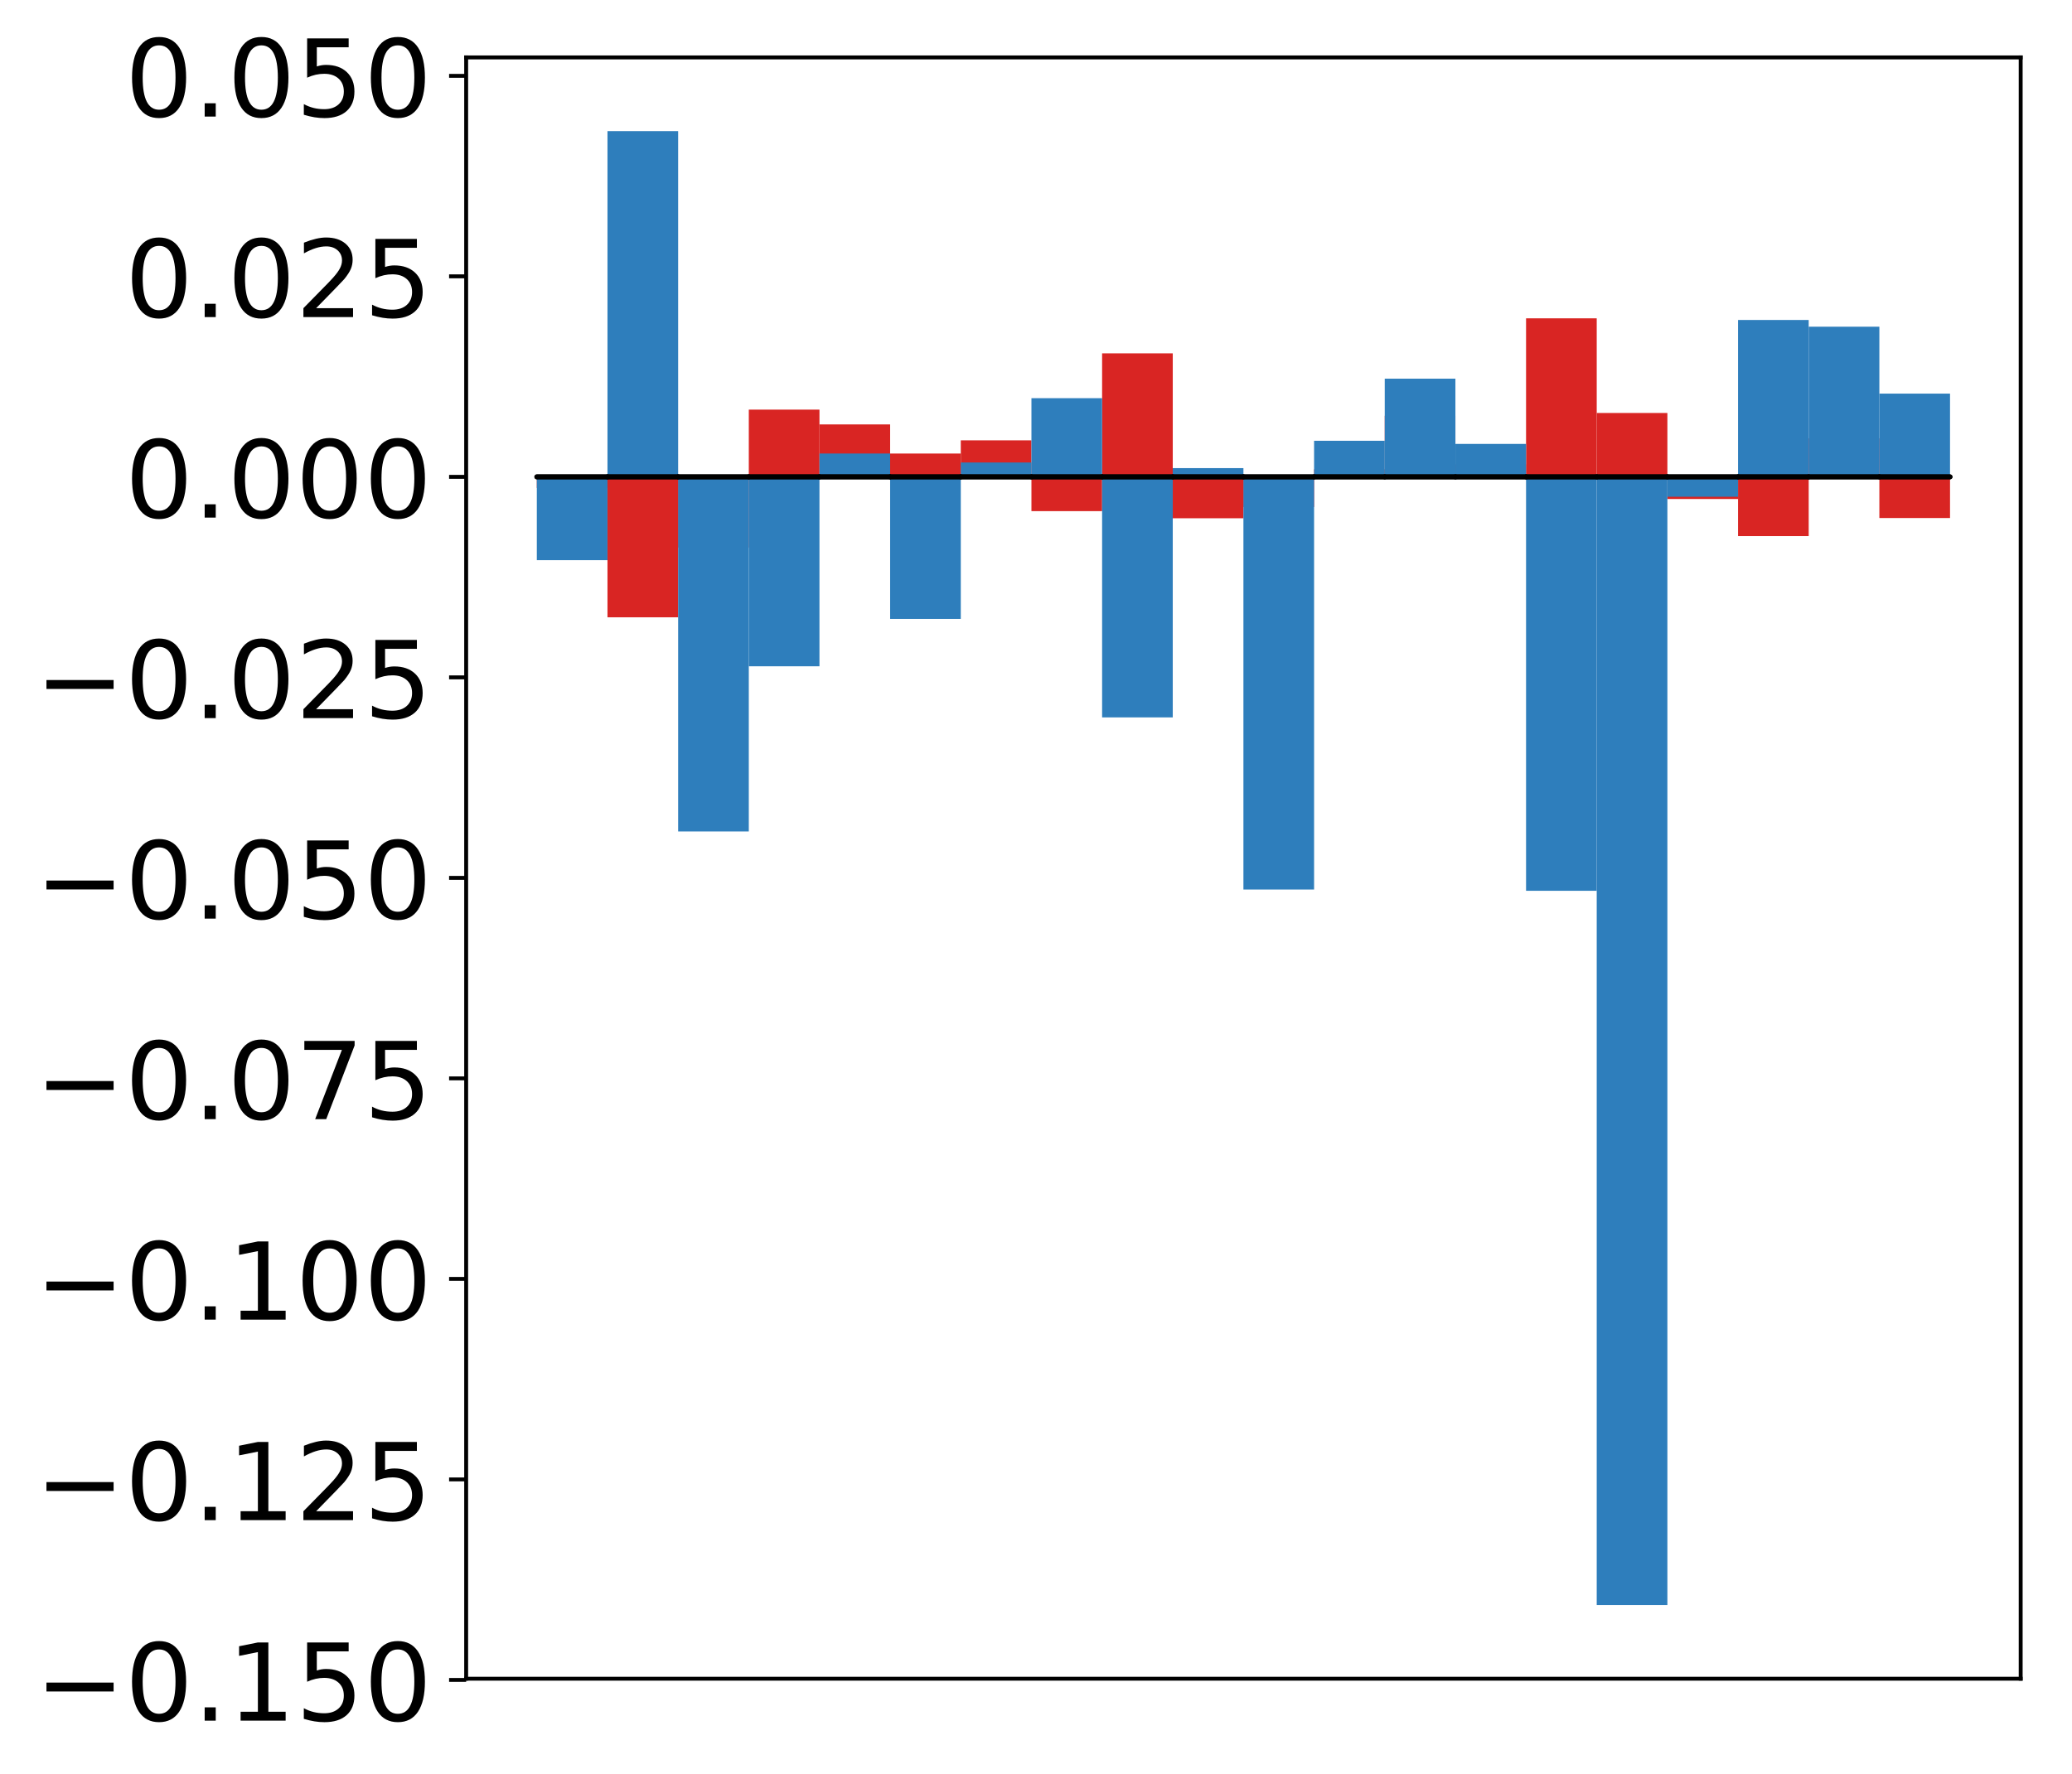 <?xml version="1.0" encoding="utf-8" standalone="no"?>
<!DOCTYPE svg PUBLIC "-//W3C//DTD SVG 1.1//EN"
  "http://www.w3.org/Graphics/SVG/1.1/DTD/svg11.dtd">
<!-- Created with matplotlib (http://matplotlib.org/) -->
<svg height="364pt" version="1.1" viewBox="0 0 425 364" width="425pt" xmlns="http://www.w3.org/2000/svg" xmlns:xlink="http://www.w3.org/1999/xlink">
 <defs>
  <style type="text/css">
*{stroke-linecap:butt;stroke-linejoin:round;}
  </style>
 </defs>
 <g id="figure_1">
  <g id="patch_1">
   <path d="M 0 364.8 
L 425.174 364.8 
L 425.174 0 
L 0 0 
z
" style="fill:#ffffff;"/>
  </g>
  <g id="axes_1">
   <g id="patch_2">
    <path d="M 95.617 344.419 
L 414.474 344.419 
L 414.474 11.779 
L 95.617 11.779 
z
" style="fill:#ffffff;"/>
   </g>
   <g id="matplotlib.axis_1"/>
   <g id="matplotlib.axis_2">
    <g id="ytick_1">
     <g id="line2d_1">
      <defs>
       <path d="M 0 0 
L -3.5 0 
" id="md66a39e5fc" style="stroke:#000000;stroke-width:0.8;"/>
      </defs>
      <g>
       <use style="stroke:#000000;stroke-width:0.8;" x="95.617" xlink:href="#md66a39e5fc" y="344.667"/>
      </g>
     </g>
     <g id="text_1">
      <!-- −0.150 -->
      <defs>
       <path d="M 10.594 35.5 
L 73.188 35.5 
L 73.188 27.203 
L 10.594 27.203 
z
" id="DejaVuSans-2212"/>
       <path d="M 31.781 66.406 
Q 24.172 66.406 20.328 58.906 
Q 16.5 51.422 16.5 36.375 
Q 16.5 21.391 20.328 13.891 
Q 24.172 6.391 31.781 6.391 
Q 39.453 6.391 43.281 13.891 
Q 47.125 21.391 47.125 36.375 
Q 47.125 51.422 43.281 58.906 
Q 39.453 66.406 31.781 66.406 
z
M 31.781 74.219 
Q 44.047 74.219 50.516 64.516 
Q 56.984 54.828 56.984 36.375 
Q 56.984 17.969 50.516 8.266 
Q 44.047 -1.422 31.781 -1.422 
Q 19.531 -1.422 13.062 8.266 
Q 6.594 17.969 6.594 36.375 
Q 6.594 54.828 13.062 64.516 
Q 19.531 74.219 31.781 74.219 
z
" id="DejaVuSans-30"/>
       <path d="M 10.688 12.406 
L 21 12.406 
L 21 0 
L 10.688 0 
z
" id="DejaVuSans-2e"/>
       <path d="M 12.406 8.297 
L 28.516 8.297 
L 28.516 63.922 
L 10.984 60.406 
L 10.984 69.391 
L 28.422 72.906 
L 38.281 72.906 
L 38.281 8.297 
L 54.391 8.297 
L 54.391 0 
L 12.406 0 
z
" id="DejaVuSans-31"/>
       <path d="M 10.797 72.906 
L 49.516 72.906 
L 49.516 64.594 
L 19.828 64.594 
L 19.828 46.734 
Q 21.969 47.469 24.109 47.828 
Q 26.266 48.188 28.422 48.188 
Q 40.625 48.188 47.75 41.5 
Q 54.891 34.812 54.891 23.391 
Q 54.891 11.625 47.562 5.094 
Q 40.234 -1.422 26.906 -1.422 
Q 22.312 -1.422 17.547 -0.641 
Q 12.797 0.141 7.719 1.703 
L 7.719 11.625 
Q 12.109 9.234 16.797 8.062 
Q 21.484 6.891 26.703 6.891 
Q 35.156 6.891 40.078 11.328 
Q 45.016 15.766 45.016 23.391 
Q 45.016 31 40.078 35.438 
Q 35.156 39.891 26.703 39.891 
Q 22.75 39.891 18.812 39.016 
Q 14.891 38.141 10.797 36.281 
z
" id="DejaVuSans-35"/>
      </defs>
      <g transform="translate(7.2 353.025)scale(0.22 -0.22)">
       <use xlink:href="#DejaVuSans-2212"/>
       <use x="83.789" xlink:href="#DejaVuSans-30"/>
       <use x="147.412" xlink:href="#DejaVuSans-2e"/>
       <use x="179.199" xlink:href="#DejaVuSans-31"/>
       <use x="242.822" xlink:href="#DejaVuSans-35"/>
       <use x="306.445" xlink:href="#DejaVuSans-30"/>
      </g>
     </g>
    </g>
    <g id="ytick_2">
     <g id="line2d_2">
      <g>
       <use style="stroke:#000000;stroke-width:0.8;" x="95.617" xlink:href="#md66a39e5fc" y="303.528"/>
      </g>
     </g>
     <g id="text_2">
      <!-- −0.125 -->
      <defs>
       <path d="M 19.188 8.297 
L 53.609 8.297 
L 53.609 0 
L 7.328 0 
L 7.328 8.297 
Q 12.938 14.109 22.625 23.891 
Q 32.328 33.688 34.812 36.531 
Q 39.547 41.844 41.422 45.531 
Q 43.312 49.219 43.312 52.781 
Q 43.312 58.594 39.234 62.25 
Q 35.156 65.922 28.609 65.922 
Q 23.969 65.922 18.812 64.312 
Q 13.672 62.703 7.812 59.422 
L 7.812 69.391 
Q 13.766 71.781 18.938 73 
Q 24.125 74.219 28.422 74.219 
Q 39.75 74.219 46.484 68.547 
Q 53.219 62.891 53.219 53.422 
Q 53.219 48.922 51.531 44.891 
Q 49.859 40.875 45.406 35.406 
Q 44.188 33.984 37.641 27.219 
Q 31.109 20.453 19.188 8.297 
z
" id="DejaVuSans-32"/>
      </defs>
      <g transform="translate(7.2 311.887)scale(0.22 -0.22)">
       <use xlink:href="#DejaVuSans-2212"/>
       <use x="83.789" xlink:href="#DejaVuSans-30"/>
       <use x="147.412" xlink:href="#DejaVuSans-2e"/>
       <use x="179.199" xlink:href="#DejaVuSans-31"/>
       <use x="242.822" xlink:href="#DejaVuSans-32"/>
       <use x="306.445" xlink:href="#DejaVuSans-35"/>
      </g>
     </g>
    </g>
    <g id="ytick_3">
     <g id="line2d_3">
      <g>
       <use style="stroke:#000000;stroke-width:0.8;" x="95.617" xlink:href="#md66a39e5fc" y="262.39"/>
      </g>
     </g>
     <g id="text_3">
      <!-- −0.100 -->
      <g transform="translate(7.2 270.748)scale(0.22 -0.22)">
       <use xlink:href="#DejaVuSans-2212"/>
       <use x="83.789" xlink:href="#DejaVuSans-30"/>
       <use x="147.412" xlink:href="#DejaVuSans-2e"/>
       <use x="179.199" xlink:href="#DejaVuSans-31"/>
       <use x="242.822" xlink:href="#DejaVuSans-30"/>
       <use x="306.445" xlink:href="#DejaVuSans-30"/>
      </g>
     </g>
    </g>
    <g id="ytick_4">
     <g id="line2d_4">
      <g>
       <use style="stroke:#000000;stroke-width:0.8;" x="95.617" xlink:href="#md66a39e5fc" y="221.251"/>
      </g>
     </g>
     <g id="text_4">
      <!-- −0.075 -->
      <defs>
       <path d="M 8.203 72.906 
L 55.078 72.906 
L 55.078 68.703 
L 28.609 0 
L 18.312 0 
L 43.219 64.594 
L 8.203 64.594 
z
" id="DejaVuSans-37"/>
      </defs>
      <g transform="translate(7.2 229.609)scale(0.22 -0.22)">
       <use xlink:href="#DejaVuSans-2212"/>
       <use x="83.789" xlink:href="#DejaVuSans-30"/>
       <use x="147.412" xlink:href="#DejaVuSans-2e"/>
       <use x="179.199" xlink:href="#DejaVuSans-30"/>
       <use x="242.822" xlink:href="#DejaVuSans-37"/>
       <use x="306.445" xlink:href="#DejaVuSans-35"/>
      </g>
     </g>
    </g>
    <g id="ytick_5">
     <g id="line2d_5">
      <g>
       <use style="stroke:#000000;stroke-width:0.8;" x="95.617" xlink:href="#md66a39e5fc" y="180.113"/>
      </g>
     </g>
     <g id="text_5">
      <!-- −0.050 -->
      <g transform="translate(7.2 188.471)scale(0.22 -0.22)">
       <use xlink:href="#DejaVuSans-2212"/>
       <use x="83.789" xlink:href="#DejaVuSans-30"/>
       <use x="147.412" xlink:href="#DejaVuSans-2e"/>
       <use x="179.199" xlink:href="#DejaVuSans-30"/>
       <use x="242.822" xlink:href="#DejaVuSans-35"/>
       <use x="306.445" xlink:href="#DejaVuSans-30"/>
      </g>
     </g>
    </g>
    <g id="ytick_6">
     <g id="line2d_6">
      <g>
       <use style="stroke:#000000;stroke-width:0.8;" x="95.617" xlink:href="#md66a39e5fc" y="138.974"/>
      </g>
     </g>
     <g id="text_6">
      <!-- −0.025 -->
      <g transform="translate(7.2 147.332)scale(0.22 -0.22)">
       <use xlink:href="#DejaVuSans-2212"/>
       <use x="83.789" xlink:href="#DejaVuSans-30"/>
       <use x="147.412" xlink:href="#DejaVuSans-2e"/>
       <use x="179.199" xlink:href="#DejaVuSans-30"/>
       <use x="242.822" xlink:href="#DejaVuSans-32"/>
       <use x="306.445" xlink:href="#DejaVuSans-35"/>
      </g>
     </g>
    </g>
    <g id="ytick_7">
     <g id="line2d_7">
      <g>
       <use style="stroke:#000000;stroke-width:0.8;" x="95.617" xlink:href="#md66a39e5fc" y="97.835"/>
      </g>
     </g>
     <g id="text_7">
      <!-- 0.000 -->
      <g transform="translate(25.635 106.194)scale(0.22 -0.22)">
       <use xlink:href="#DejaVuSans-30"/>
       <use x="63.623" xlink:href="#DejaVuSans-2e"/>
       <use x="95.41" xlink:href="#DejaVuSans-30"/>
       <use x="159.033" xlink:href="#DejaVuSans-30"/>
       <use x="222.656" xlink:href="#DejaVuSans-30"/>
      </g>
     </g>
    </g>
    <g id="ytick_8">
     <g id="line2d_8">
      <g>
       <use style="stroke:#000000;stroke-width:0.8;" x="95.617" xlink:href="#md66a39e5fc" y="56.697"/>
      </g>
     </g>
     <g id="text_8">
      <!-- 0.025 -->
      <g transform="translate(25.635 65.055)scale(0.22 -0.22)">
       <use xlink:href="#DejaVuSans-30"/>
       <use x="63.623" xlink:href="#DejaVuSans-2e"/>
       <use x="95.41" xlink:href="#DejaVuSans-30"/>
       <use x="159.033" xlink:href="#DejaVuSans-32"/>
       <use x="222.656" xlink:href="#DejaVuSans-35"/>
      </g>
     </g>
    </g>
    <g id="ytick_9">
     <g id="line2d_9">
      <g>
       <use style="stroke:#000000;stroke-width:0.8;" x="95.617" xlink:href="#md66a39e5fc" y="15.558"/>
      </g>
     </g>
     <g id="text_9">
      <!-- 0.050 -->
      <g transform="translate(25.635 23.917)scale(0.22 -0.22)">
       <use xlink:href="#DejaVuSans-30"/>
       <use x="63.623" xlink:href="#DejaVuSans-2e"/>
       <use x="95.41" xlink:href="#DejaVuSans-30"/>
       <use x="159.033" xlink:href="#DejaVuSans-35"/>
       <use x="222.656" xlink:href="#DejaVuSans-30"/>
      </g>
     </g>
    </g>
   </g>
   <g id="patch_3">
    <path clip-path="url(#pac05636f51)" d="M 110.111 97.835 
L 124.604 97.835 
L 124.604 100.12 
L 110.111 100.12 
z
" style="fill:#d92523;"/>
   </g>
   <g id="patch_4">
    <path clip-path="url(#pac05636f51)" d="M 124.604 97.835 
L 139.098 97.835 
L 139.098 126.651 
L 124.604 126.651 
z
" style="fill:#d92523;"/>
   </g>
   <g id="patch_5">
    <path clip-path="url(#pac05636f51)" d="M 139.098 97.835 
L 153.591 97.835 
L 153.591 112.342 
L 139.098 112.342 
z
" style="fill:#d92523;"/>
   </g>
   <g id="patch_6">
    <path clip-path="url(#pac05636f51)" d="M 153.591 97.835 
L 168.085 97.835 
L 168.085 84.041 
L 153.591 84.041 
z
" style="fill:#d92523;"/>
   </g>
   <g id="patch_7">
    <path clip-path="url(#pac05636f51)" d="M 168.085 97.835 
L 182.578 97.835 
L 182.578 87.078 
L 168.085 87.078 
z
" style="fill:#d92523;"/>
   </g>
   <g id="patch_8">
    <path clip-path="url(#pac05636f51)" d="M 182.578 97.835 
L 197.072 97.835 
L 197.072 93.052 
L 182.578 93.052 
z
" style="fill:#d92523;"/>
   </g>
   <g id="patch_9">
    <path clip-path="url(#pac05636f51)" d="M 197.072 97.835 
L 211.565 97.835 
L 211.565 90.343 
L 197.072 90.343 
z
" style="fill:#d92523;"/>
   </g>
   <g id="patch_10">
    <path clip-path="url(#pac05636f51)" d="M 211.565 97.835 
L 226.059 97.835 
L 226.059 104.871 
L 211.565 104.871 
z
" style="fill:#d92523;"/>
   </g>
   <g id="patch_11">
    <path clip-path="url(#pac05636f51)" d="M 226.059 97.835 
L 240.552 97.835 
L 240.552 72.496 
L 226.059 72.496 
z
" style="fill:#d92523;"/>
   </g>
   <g id="patch_12">
    <path clip-path="url(#pac05636f51)" d="M 240.552 97.835 
L 255.046 97.835 
L 255.046 106.331 
L 240.552 106.331 
z
" style="fill:#d92523;"/>
   </g>
   <g id="patch_13">
    <path clip-path="url(#pac05636f51)" d="M 255.046 97.835 
L 269.539 97.835 
L 269.539 104.024 
L 255.046 104.024 
z
" style="fill:#d92523;"/>
   </g>
   <g id="patch_14">
    <path clip-path="url(#pac05636f51)" d="M 269.539 97.835 
L 284.033 97.835 
L 284.033 96.281 
L 269.539 96.281 
z
" style="fill:#d92523;"/>
   </g>
   <g id="patch_15">
    <path clip-path="url(#pac05636f51)" d="M 284.033 97.835 
L 298.526 97.835 
L 298.526 85.302 
L 284.033 85.302 
z
" style="fill:#d92523;"/>
   </g>
   <g id="patch_16">
    <path clip-path="url(#pac05636f51)" d="M 298.526 97.835 
L 313.02 97.835 
L 313.02 95.258 
L 298.526 95.258 
z
" style="fill:#d92523;"/>
   </g>
   <g id="patch_17">
    <path clip-path="url(#pac05636f51)" d="M 313.02 97.835 
L 327.513 97.835 
L 327.513 65.31 
L 313.02 65.31 
z
" style="fill:#d92523;"/>
   </g>
   <g id="patch_18">
    <path clip-path="url(#pac05636f51)" d="M 327.513 97.835 
L 342.007 97.835 
L 342.007 84.73 
L 327.513 84.73 
z
" style="fill:#d92523;"/>
   </g>
   <g id="patch_19">
    <path clip-path="url(#pac05636f51)" d="M 342.007 97.835 
L 356.5 97.835 
L 356.5 102.378 
L 342.007 102.378 
z
" style="fill:#d92523;"/>
   </g>
   <g id="patch_20">
    <path clip-path="url(#pac05636f51)" d="M 356.5 97.835 
L 370.994 97.835 
L 370.994 109.993 
L 356.5 109.993 
z
" style="fill:#d92523;"/>
   </g>
   <g id="patch_21">
    <path clip-path="url(#pac05636f51)" d="M 370.994 97.835 
L 385.487 97.835 
L 385.487 89.938 
L 370.994 89.938 
z
" style="fill:#d92523;"/>
   </g>
   <g id="patch_22">
    <path clip-path="url(#pac05636f51)" d="M 385.487 97.835 
L 399.981 97.835 
L 399.981 106.284 
L 385.487 106.284 
z
" style="fill:#d92523;"/>
   </g>
   <g id="patch_23">
    <path clip-path="url(#pac05636f51)" d="M 110.111 97.835 
L 124.604 97.835 
L 124.604 114.93 
L 110.111 114.93 
z
" style="fill:#2e7ebc;"/>
   </g>
   <g id="patch_24">
    <path clip-path="url(#pac05636f51)" d="M 124.604 97.835 
L 139.098 97.835 
L 139.098 26.899 
L 124.604 26.899 
z
" style="fill:#2e7ebc;"/>
   </g>
   <g id="patch_25">
    <path clip-path="url(#pac05636f51)" d="M 139.098 97.835 
L 153.591 97.835 
L 153.591 170.589 
L 139.098 170.589 
z
" style="fill:#2e7ebc;"/>
   </g>
   <g id="patch_26">
    <path clip-path="url(#pac05636f51)" d="M 153.591 97.835 
L 168.085 97.835 
L 168.085 136.701 
L 153.591 136.701 
z
" style="fill:#2e7ebc;"/>
   </g>
   <g id="patch_27">
    <path clip-path="url(#pac05636f51)" d="M 168.085 97.835 
L 182.578 97.835 
L 182.578 93.047 
L 168.085 93.047 
z
" style="fill:#2e7ebc;"/>
   </g>
   <g id="patch_28">
    <path clip-path="url(#pac05636f51)" d="M 182.578 97.835 
L 197.072 97.835 
L 197.072 126.985 
L 182.578 126.985 
z
" style="fill:#2e7ebc;"/>
   </g>
   <g id="patch_29">
    <path clip-path="url(#pac05636f51)" d="M 197.072 97.835 
L 211.565 97.835 
L 211.565 94.89 
L 197.072 94.89 
z
" style="fill:#2e7ebc;"/>
   </g>
   <g id="patch_30">
    <path clip-path="url(#pac05636f51)" d="M 211.565 97.835 
L 226.059 97.835 
L 226.059 81.693 
L 211.565 81.693 
z
" style="fill:#2e7ebc;"/>
   </g>
   <g id="patch_31">
    <path clip-path="url(#pac05636f51)" d="M 226.059 97.835 
L 240.552 97.835 
L 240.552 147.186 
L 226.059 147.186 
z
" style="fill:#2e7ebc;"/>
   </g>
   <g id="patch_32">
    <path clip-path="url(#pac05636f51)" d="M 240.552 97.835 
L 255.046 97.835 
L 255.046 96.044 
L 240.552 96.044 
z
" style="fill:#2e7ebc;"/>
   </g>
   <g id="patch_33">
    <path clip-path="url(#pac05636f51)" d="M 255.046 97.835 
L 269.539 97.835 
L 269.539 182.503 
L 255.046 182.503 
z
" style="fill:#2e7ebc;"/>
   </g>
   <g id="patch_34">
    <path clip-path="url(#pac05636f51)" d="M 269.539 97.835 
L 284.033 97.835 
L 284.033 90.434 
L 269.539 90.434 
z
" style="fill:#2e7ebc;"/>
   </g>
   <g id="patch_35">
    <path clip-path="url(#pac05636f51)" d="M 284.033 97.835 
L 298.526 97.835 
L 298.526 77.69 
L 284.033 77.69 
z
" style="fill:#2e7ebc;"/>
   </g>
   <g id="patch_36">
    <path clip-path="url(#pac05636f51)" d="M 298.526 97.835 
L 313.02 97.835 
L 313.02 91.078 
L 298.526 91.078 
z
" style="fill:#2e7ebc;"/>
   </g>
   <g id="patch_37">
    <path clip-path="url(#pac05636f51)" d="M 313.02 97.835 
L 327.513 97.835 
L 327.513 182.762 
L 313.02 182.762 
z
" style="fill:#2e7ebc;"/>
   </g>
   <g id="patch_38">
    <path clip-path="url(#pac05636f51)" d="M 327.513 97.835 
L 342.007 97.835 
L 342.007 329.299 
L 327.513 329.299 
z
" style="fill:#2e7ebc;"/>
   </g>
   <g id="patch_39">
    <path clip-path="url(#pac05636f51)" d="M 342.007 97.835 
L 356.5 97.835 
L 356.5 101.916 
L 342.007 101.916 
z
" style="fill:#2e7ebc;"/>
   </g>
   <g id="patch_40">
    <path clip-path="url(#pac05636f51)" d="M 356.5 97.835 
L 370.994 97.835 
L 370.994 65.649 
L 356.5 65.649 
z
" style="fill:#2e7ebc;"/>
   </g>
   <g id="patch_41">
    <path clip-path="url(#pac05636f51)" d="M 370.994 97.835 
L 385.487 97.835 
L 385.487 67.03 
L 370.994 67.03 
z
" style="fill:#2e7ebc;"/>
   </g>
   <g id="patch_42">
    <path clip-path="url(#pac05636f51)" d="M 385.487 97.835 
L 399.981 97.835 
L 399.981 80.757 
L 385.487 80.757 
z
" style="fill:#2e7ebc;"/>
   </g>
   <g id="patch_43">
    <path d="M 95.617 344.419 
L 95.617 11.779 
" style="fill:none;stroke:#000000;stroke-linecap:square;stroke-linejoin:miter;stroke-width:0.8;"/>
   </g>
   <g id="patch_44">
    <path d="M 414.474 344.419 
L 414.474 11.779 
" style="fill:none;stroke:#000000;stroke-linecap:square;stroke-linejoin:miter;stroke-width:0.8;"/>
   </g>
   <g id="patch_45">
    <path d="M 95.617 344.419 
L 414.474 344.419 
" style="fill:none;stroke:#000000;stroke-linecap:square;stroke-linejoin:miter;stroke-width:0.8;"/>
   </g>
   <g id="patch_46">
    <path d="M 95.617 11.779 
L 414.474 11.779 
" style="fill:none;stroke:#000000;stroke-linecap:square;stroke-linejoin:miter;stroke-width:0.8;"/>
   </g>
   <g id="patch_47">
    <path clip-path="url(#pac05636f51)" d="M 110.111 97.835 
L 124.604 97.835 
L 124.604 97.835 
L 110.111 97.835 
z
" style="fill:none;stroke:#000000;stroke-linejoin:miter;"/>
   </g>
   <g id="patch_48">
    <path clip-path="url(#pac05636f51)" d="M 124.604 97.835 
L 139.098 97.835 
L 139.098 97.835 
L 124.604 97.835 
z
" style="fill:none;stroke:#000000;stroke-linejoin:miter;"/>
   </g>
   <g id="patch_49">
    <path clip-path="url(#pac05636f51)" d="M 139.098 97.835 
L 153.591 97.835 
L 153.591 97.835 
L 139.098 97.835 
z
" style="fill:none;stroke:#000000;stroke-linejoin:miter;"/>
   </g>
   <g id="patch_50">
    <path clip-path="url(#pac05636f51)" d="M 153.591 97.835 
L 168.085 97.835 
L 168.085 97.835 
L 153.591 97.835 
z
" style="fill:none;stroke:#000000;stroke-linejoin:miter;"/>
   </g>
   <g id="patch_51">
    <path clip-path="url(#pac05636f51)" d="M 168.085 97.835 
L 182.578 97.835 
L 182.578 97.835 
L 168.085 97.835 
z
" style="fill:none;stroke:#000000;stroke-linejoin:miter;"/>
   </g>
   <g id="patch_52">
    <path clip-path="url(#pac05636f51)" d="M 182.578 97.835 
L 197.072 97.835 
L 197.072 97.835 
L 182.578 97.835 
z
" style="fill:none;stroke:#000000;stroke-linejoin:miter;"/>
   </g>
   <g id="patch_53">
    <path clip-path="url(#pac05636f51)" d="M 197.072 97.835 
L 211.565 97.835 
L 211.565 97.835 
L 197.072 97.835 
z
" style="fill:none;stroke:#000000;stroke-linejoin:miter;"/>
   </g>
   <g id="patch_54">
    <path clip-path="url(#pac05636f51)" d="M 211.565 97.835 
L 226.059 97.835 
L 226.059 97.835 
L 211.565 97.835 
z
" style="fill:none;stroke:#000000;stroke-linejoin:miter;"/>
   </g>
   <g id="patch_55">
    <path clip-path="url(#pac05636f51)" d="M 226.059 97.835 
L 240.552 97.835 
L 240.552 97.835 
L 226.059 97.835 
z
" style="fill:none;stroke:#000000;stroke-linejoin:miter;"/>
   </g>
   <g id="patch_56">
    <path clip-path="url(#pac05636f51)" d="M 240.552 97.835 
L 255.046 97.835 
L 255.046 97.835 
L 240.552 97.835 
z
" style="fill:none;stroke:#000000;stroke-linejoin:miter;"/>
   </g>
   <g id="patch_57">
    <path clip-path="url(#pac05636f51)" d="M 255.046 97.835 
L 269.539 97.835 
L 269.539 97.835 
L 255.046 97.835 
z
" style="fill:none;stroke:#000000;stroke-linejoin:miter;"/>
   </g>
   <g id="patch_58">
    <path clip-path="url(#pac05636f51)" d="M 269.539 97.835 
L 284.033 97.835 
L 284.033 97.835 
L 269.539 97.835 
z
" style="fill:none;stroke:#000000;stroke-linejoin:miter;"/>
   </g>
   <g id="patch_59">
    <path clip-path="url(#pac05636f51)" d="M 284.033 97.835 
L 298.526 97.835 
L 298.526 97.835 
L 284.033 97.835 
z
" style="fill:none;stroke:#000000;stroke-linejoin:miter;"/>
   </g>
   <g id="patch_60">
    <path clip-path="url(#pac05636f51)" d="M 298.526 97.835 
L 313.02 97.835 
L 313.02 97.835 
L 298.526 97.835 
z
" style="fill:none;stroke:#000000;stroke-linejoin:miter;"/>
   </g>
   <g id="patch_61">
    <path clip-path="url(#pac05636f51)" d="M 313.02 97.835 
L 327.513 97.835 
L 327.513 97.835 
L 313.02 97.835 
z
" style="fill:none;stroke:#000000;stroke-linejoin:miter;"/>
   </g>
   <g id="patch_62">
    <path clip-path="url(#pac05636f51)" d="M 327.513 97.835 
L 342.007 97.835 
L 342.007 97.835 
L 327.513 97.835 
z
" style="fill:none;stroke:#000000;stroke-linejoin:miter;"/>
   </g>
   <g id="patch_63">
    <path clip-path="url(#pac05636f51)" d="M 342.007 97.835 
L 356.5 97.835 
L 356.5 97.835 
L 342.007 97.835 
z
" style="fill:none;stroke:#000000;stroke-linejoin:miter;"/>
   </g>
   <g id="patch_64">
    <path clip-path="url(#pac05636f51)" d="M 356.5 97.835 
L 370.994 97.835 
L 370.994 97.835 
L 356.5 97.835 
z
" style="fill:none;stroke:#000000;stroke-linejoin:miter;"/>
   </g>
   <g id="patch_65">
    <path clip-path="url(#pac05636f51)" d="M 370.994 97.835 
L 385.487 97.835 
L 385.487 97.835 
L 370.994 97.835 
z
" style="fill:none;stroke:#000000;stroke-linejoin:miter;"/>
   </g>
   <g id="patch_66">
    <path clip-path="url(#pac05636f51)" d="M 385.487 97.835 
L 399.981 97.835 
L 399.981 97.835 
L 385.487 97.835 
z
" style="fill:none;stroke:#000000;stroke-linejoin:miter;"/>
   </g>
   <g id="patch_67">
    <path clip-path="url(#pac05636f51)" d="M 110.111 97.835 
L 124.604 97.835 
L 124.604 97.835 
L 110.111 97.835 
z
" style="fill:none;stroke:#000000;stroke-linejoin:miter;"/>
   </g>
   <g id="patch_68">
    <path clip-path="url(#pac05636f51)" d="M 124.604 97.835 
L 139.098 97.835 
L 139.098 97.835 
L 124.604 97.835 
z
" style="fill:none;stroke:#000000;stroke-linejoin:miter;"/>
   </g>
   <g id="patch_69">
    <path clip-path="url(#pac05636f51)" d="M 139.098 97.835 
L 153.591 97.835 
L 153.591 97.835 
L 139.098 97.835 
z
" style="fill:none;stroke:#000000;stroke-linejoin:miter;"/>
   </g>
   <g id="patch_70">
    <path clip-path="url(#pac05636f51)" d="M 153.591 97.835 
L 168.085 97.835 
L 168.085 97.835 
L 153.591 97.835 
z
" style="fill:none;stroke:#000000;stroke-linejoin:miter;"/>
   </g>
   <g id="patch_71">
    <path clip-path="url(#pac05636f51)" d="M 168.085 97.835 
L 182.578 97.835 
L 182.578 97.835 
L 168.085 97.835 
z
" style="fill:none;stroke:#000000;stroke-linejoin:miter;"/>
   </g>
   <g id="patch_72">
    <path clip-path="url(#pac05636f51)" d="M 182.578 97.835 
L 197.072 97.835 
L 197.072 97.835 
L 182.578 97.835 
z
" style="fill:none;stroke:#000000;stroke-linejoin:miter;"/>
   </g>
   <g id="patch_73">
    <path clip-path="url(#pac05636f51)" d="M 197.072 97.835 
L 211.565 97.835 
L 211.565 97.835 
L 197.072 97.835 
z
" style="fill:none;stroke:#000000;stroke-linejoin:miter;"/>
   </g>
   <g id="patch_74">
    <path clip-path="url(#pac05636f51)" d="M 211.565 97.835 
L 226.059 97.835 
L 226.059 97.835 
L 211.565 97.835 
z
" style="fill:none;stroke:#000000;stroke-linejoin:miter;"/>
   </g>
   <g id="patch_75">
    <path clip-path="url(#pac05636f51)" d="M 226.059 97.835 
L 240.552 97.835 
L 240.552 97.835 
L 226.059 97.835 
z
" style="fill:none;stroke:#000000;stroke-linejoin:miter;"/>
   </g>
   <g id="patch_76">
    <path clip-path="url(#pac05636f51)" d="M 240.552 97.835 
L 255.046 97.835 
L 255.046 97.835 
L 240.552 97.835 
z
" style="fill:none;stroke:#000000;stroke-linejoin:miter;"/>
   </g>
   <g id="patch_77">
    <path clip-path="url(#pac05636f51)" d="M 255.046 97.835 
L 269.539 97.835 
L 269.539 97.835 
L 255.046 97.835 
z
" style="fill:none;stroke:#000000;stroke-linejoin:miter;"/>
   </g>
   <g id="patch_78">
    <path clip-path="url(#pac05636f51)" d="M 269.539 97.835 
L 284.033 97.835 
L 284.033 97.835 
L 269.539 97.835 
z
" style="fill:none;stroke:#000000;stroke-linejoin:miter;"/>
   </g>
   <g id="patch_79">
    <path clip-path="url(#pac05636f51)" d="M 284.033 97.835 
L 298.526 97.835 
L 298.526 97.835 
L 284.033 97.835 
z
" style="fill:none;stroke:#000000;stroke-linejoin:miter;"/>
   </g>
   <g id="patch_80">
    <path clip-path="url(#pac05636f51)" d="M 298.526 97.835 
L 313.02 97.835 
L 313.02 97.835 
L 298.526 97.835 
z
" style="fill:none;stroke:#000000;stroke-linejoin:miter;"/>
   </g>
   <g id="patch_81">
    <path clip-path="url(#pac05636f51)" d="M 313.02 97.835 
L 327.513 97.835 
L 327.513 97.835 
L 313.02 97.835 
z
" style="fill:none;stroke:#000000;stroke-linejoin:miter;"/>
   </g>
   <g id="patch_82">
    <path clip-path="url(#pac05636f51)" d="M 327.513 97.835 
L 342.007 97.835 
L 342.007 97.835 
L 327.513 97.835 
z
" style="fill:none;stroke:#000000;stroke-linejoin:miter;"/>
   </g>
   <g id="patch_83">
    <path clip-path="url(#pac05636f51)" d="M 342.007 97.835 
L 356.5 97.835 
L 356.5 97.835 
L 342.007 97.835 
z
" style="fill:none;stroke:#000000;stroke-linejoin:miter;"/>
   </g>
   <g id="patch_84">
    <path clip-path="url(#pac05636f51)" d="M 356.5 97.835 
L 370.994 97.835 
L 370.994 97.835 
L 356.5 97.835 
z
" style="fill:none;stroke:#000000;stroke-linejoin:miter;"/>
   </g>
   <g id="patch_85">
    <path clip-path="url(#pac05636f51)" d="M 370.994 97.835 
L 385.487 97.835 
L 385.487 97.835 
L 370.994 97.835 
z
" style="fill:none;stroke:#000000;stroke-linejoin:miter;"/>
   </g>
   <g id="patch_86">
    <path clip-path="url(#pac05636f51)" d="M 385.487 97.835 
L 399.981 97.835 
L 399.981 97.835 
L 385.487 97.835 
z
" style="fill:none;stroke:#000000;stroke-linejoin:miter;"/>
   </g>
  </g>
 </g>
 <defs>
  <clipPath id="pac05636f51">
   <rect height="332.64" width="318.857" x="95.617" y="11.779"/>
  </clipPath>
 </defs>
</svg>

